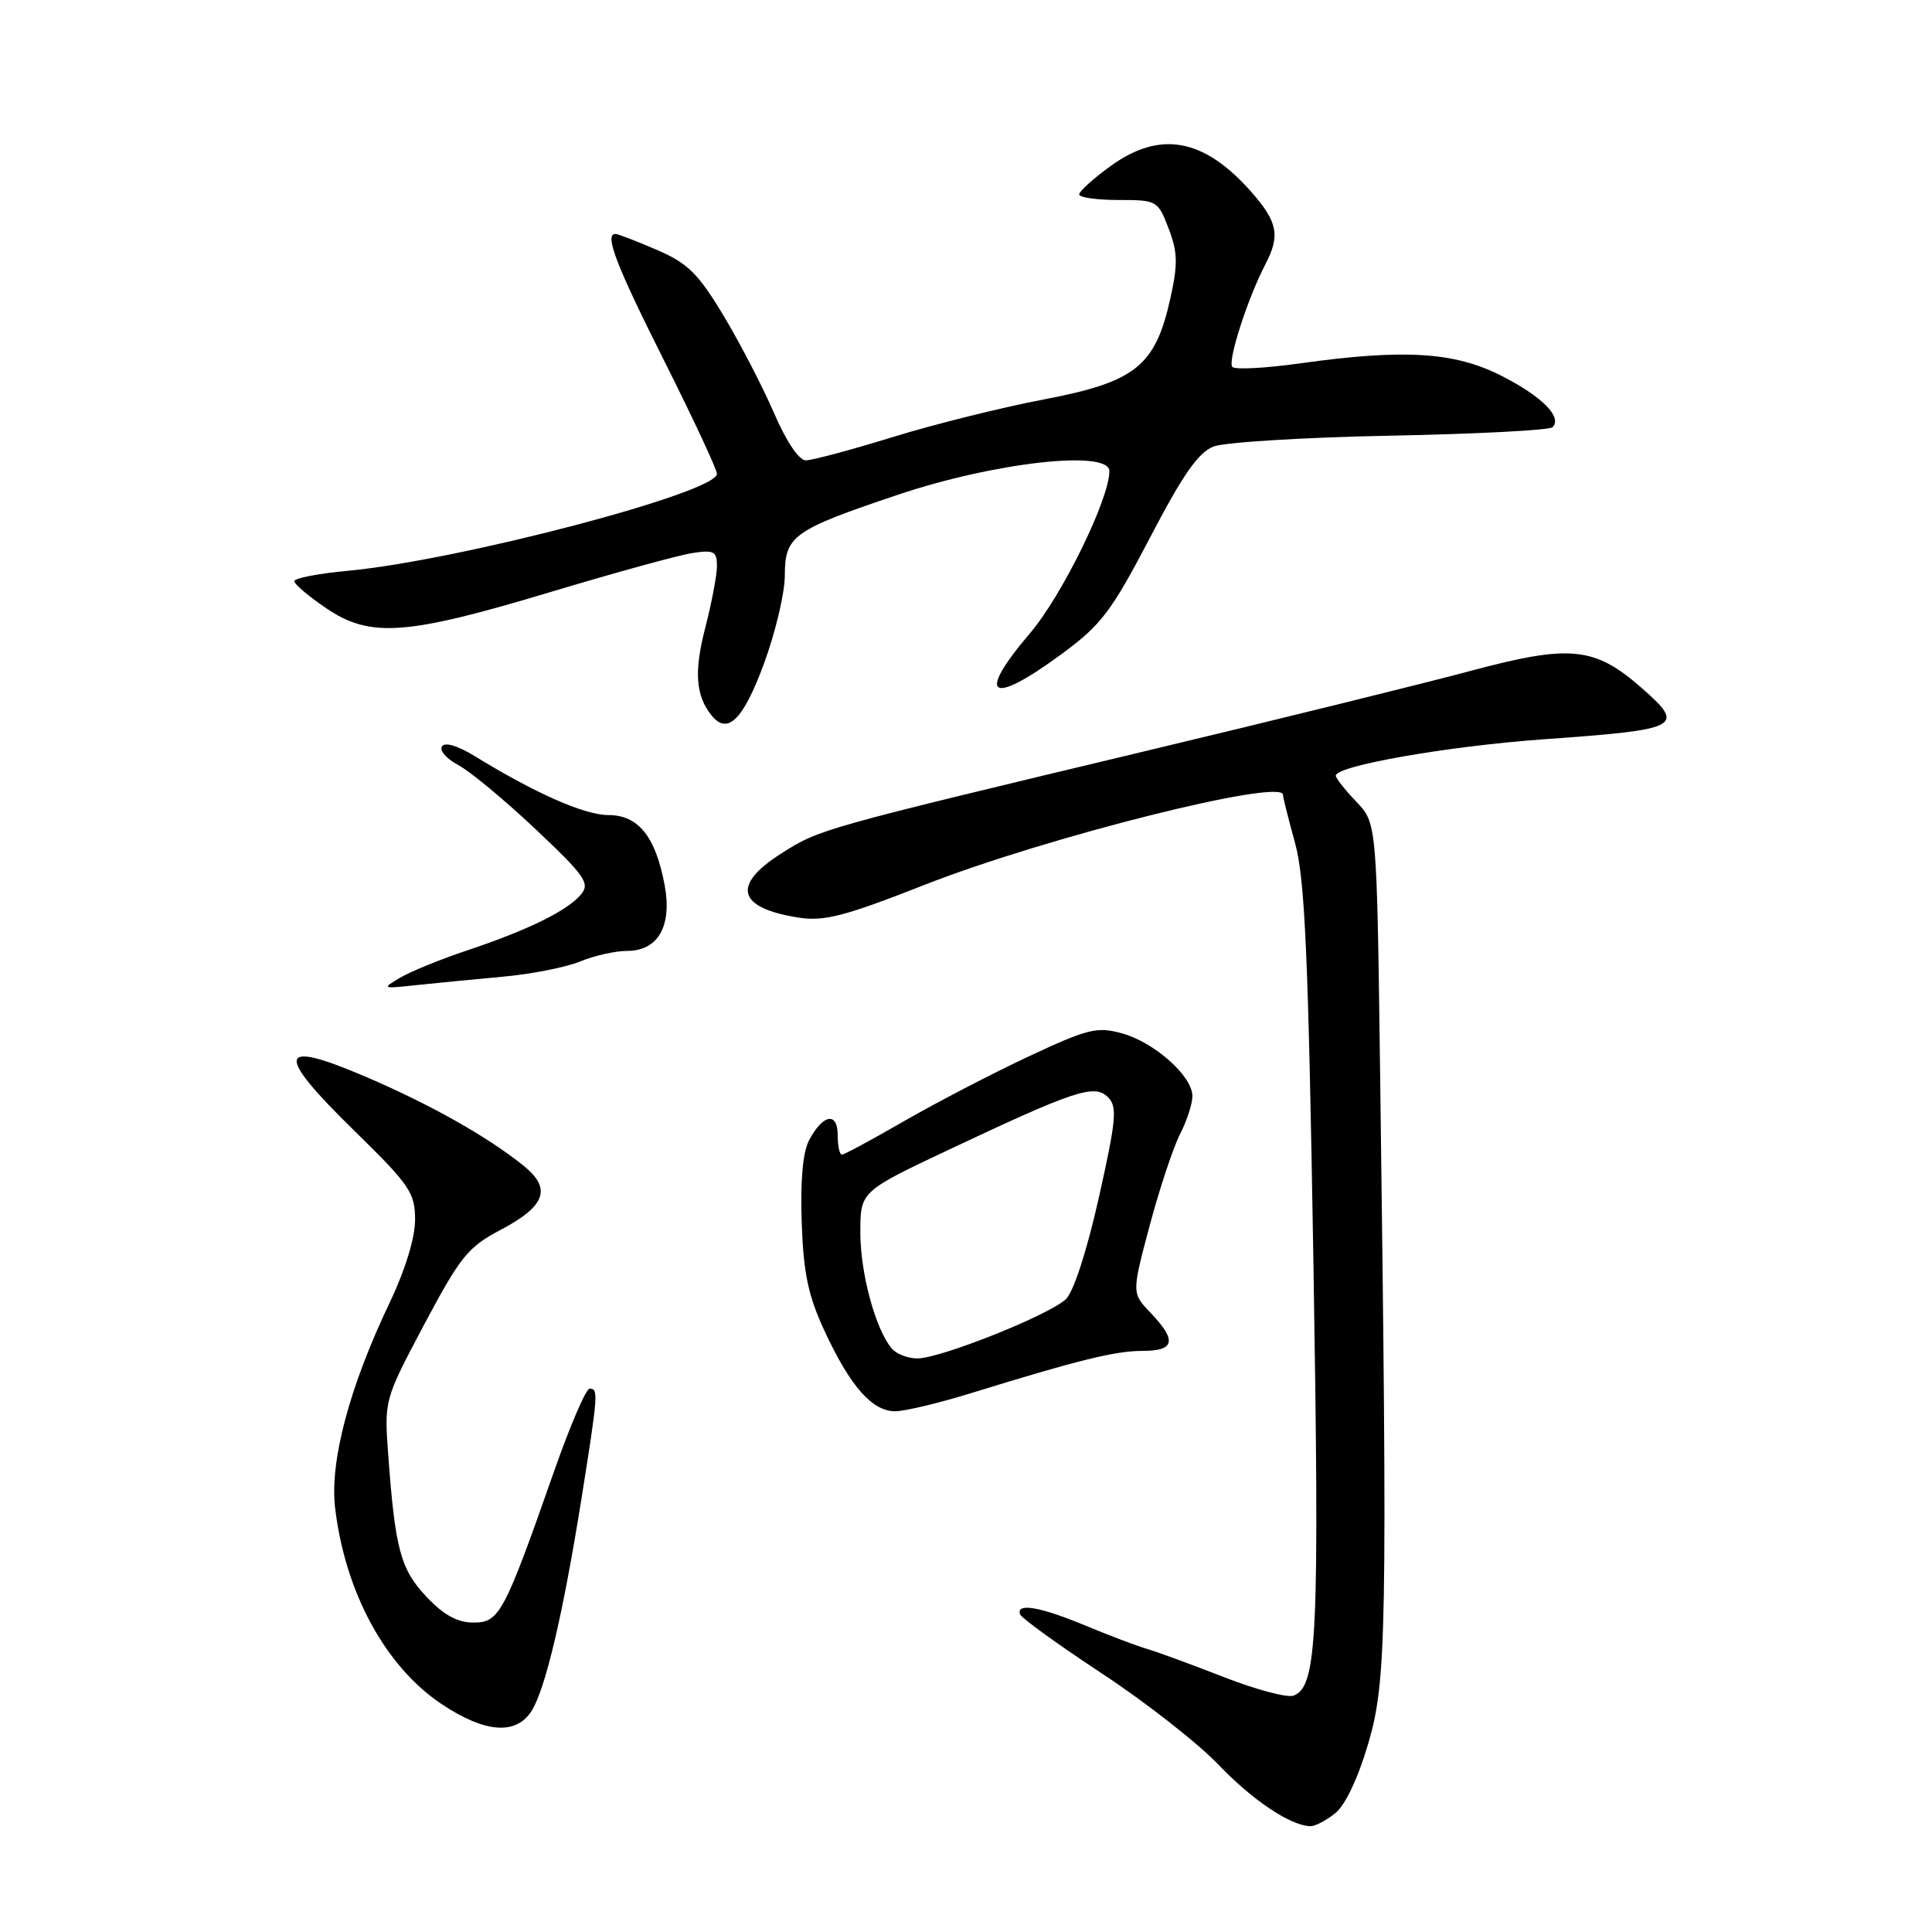 <?xml version="1.0" encoding="UTF-8" standalone="no"?>
<!DOCTYPE svg PUBLIC "-//W3C//DTD SVG 1.1//EN" "http://www.w3.org/Graphics/SVG/1.1/DTD/svg11.dtd" >
<svg xmlns="http://www.w3.org/2000/svg" xmlns:xlink="http://www.w3.org/1999/xlink" version="1.1" viewBox="0 0 256 256">
 <g >
 <path fill="currentColor"
d=" M 176.95 240.24 C 178.27 239.18 179.99 235.51 181.31 230.99 C 183.73 222.71 183.85 216.26 182.88 142.78 C 182.44 109.07 182.44 109.07 179.72 106.23 C 178.22 104.67 177.00 103.11 177.00 102.78 C 177.00 101.47 191.90 98.86 204.55 97.96 C 222.75 96.66 223.40 96.32 217.52 91.15 C 211.30 85.69 208.06 85.37 194.96 88.87 C 188.66 90.56 169.32 95.33 152.00 99.47 C 108.59 109.86 108.63 109.85 103.54 113.08 C 96.93 117.27 97.70 120.29 105.71 121.57 C 109.19 122.13 111.81 121.45 122.66 117.19 C 138.60 110.94 170.00 103.06 170.00 105.32 C 170.00 105.64 170.72 108.51 171.60 111.70 C 172.91 116.44 173.36 126.54 174.03 167.00 C 174.85 216.94 174.56 223.47 171.40 224.68 C 170.58 224.99 166.44 223.89 162.21 222.24 C 157.97 220.58 153.38 218.90 152.00 218.49 C 150.62 218.09 146.93 216.69 143.78 215.38 C 137.83 212.90 134.60 212.35 135.17 213.91 C 135.35 214.41 140.22 217.93 146.00 221.74 C 151.78 225.54 158.70 230.96 161.39 233.77 C 165.96 238.55 171.00 241.92 173.64 241.98 C 174.27 241.99 175.76 241.21 176.95 240.24 Z  M 70.41 226.75 C 72.25 223.91 74.61 213.89 77.06 198.50 C 79.25 184.74 79.31 184.00 78.13 184.00 C 77.65 184.00 75.57 188.84 73.49 194.75 C 66.80 213.83 66.18 215.00 62.74 215.00 C 60.61 215.00 58.79 214.00 56.51 211.58 C 53.07 207.93 52.36 205.31 51.44 192.74 C 50.91 185.52 50.92 185.48 56.21 175.50 C 60.96 166.56 62.02 165.23 66.27 163.00 C 72.31 159.82 73.15 157.50 69.36 154.45 C 64.51 150.55 56.87 146.26 48.21 142.57 C 36.74 137.69 36.41 139.52 46.92 149.80 C 54.31 157.03 55.00 158.04 55.00 161.63 C 55.00 164.02 53.69 168.29 51.67 172.53 C 46.32 183.71 43.68 193.60 44.40 199.77 C 45.72 211.00 51.10 220.89 58.59 225.85 C 64.28 229.62 68.35 229.93 70.41 226.75 Z  M 128.70 184.59 C 142.95 180.19 147.77 179.00 151.40 179.00 C 155.68 179.00 155.97 177.63 152.47 173.97 C 149.95 171.34 149.95 171.34 152.35 162.35 C 153.67 157.41 155.49 151.96 156.38 150.24 C 157.27 148.51 158.00 146.26 158.00 145.24 C 158.00 142.59 152.96 138.10 148.65 136.92 C 145.36 136.01 144.12 136.32 136.29 139.99 C 131.50 142.23 124.10 146.08 119.84 148.53 C 115.58 150.99 111.85 153.00 111.55 153.00 C 111.25 153.00 111.00 151.84 111.00 150.42 C 111.00 147.28 109.05 147.62 107.21 151.08 C 106.38 152.66 106.03 156.46 106.23 162.00 C 106.47 168.79 107.09 171.71 109.32 176.50 C 112.70 183.74 115.58 187.00 118.62 187.00 C 119.87 187.00 124.41 185.92 128.70 184.59 Z  M 66.50 129.43 C 70.35 129.09 75.02 128.17 76.87 127.40 C 78.73 126.63 81.53 126.00 83.10 126.00 C 87.20 126.00 89.08 122.70 88.07 117.29 C 86.87 110.85 84.58 108.00 80.62 108.00 C 77.45 108.00 70.94 105.13 62.84 100.15 C 60.61 98.79 58.93 98.30 58.56 98.91 C 58.21 99.46 59.19 100.57 60.72 101.37 C 62.25 102.18 66.85 105.99 70.93 109.84 C 77.51 116.04 78.21 117.04 77.00 118.50 C 75.21 120.66 70.03 123.21 62.00 125.90 C 58.42 127.09 54.38 128.74 53.00 129.56 C 50.58 130.99 50.65 131.02 55.00 130.55 C 57.48 130.29 62.65 129.78 66.50 129.43 Z  M 101.21 87.99 C 102.73 83.87 103.99 78.60 103.99 76.27 C 104.00 70.99 105.07 70.23 119.00 65.55 C 131.80 61.25 147.00 59.55 147.00 62.43 C 147.00 66.12 140.71 78.95 136.47 83.92 C 129.26 92.38 131.21 93.63 140.69 86.65 C 145.93 82.79 147.27 81.02 152.38 71.24 C 156.74 62.88 158.80 59.93 160.82 59.16 C 162.29 58.60 172.84 57.95 184.25 57.73 C 195.67 57.51 205.33 57.00 205.72 56.61 C 207.06 55.27 204.29 52.50 198.90 49.77 C 192.70 46.63 186.03 46.22 172.24 48.15 C 167.69 48.79 163.67 49.00 163.30 48.63 C 162.61 47.94 165.31 39.55 167.68 35.00 C 169.65 31.23 169.30 29.41 165.85 25.48 C 159.56 18.32 153.74 17.23 147.15 22.01 C 144.87 23.66 143.00 25.35 143.00 25.76 C 143.00 26.17 145.34 26.50 148.20 26.50 C 153.30 26.50 153.43 26.57 154.85 30.29 C 156.06 33.45 156.09 35.00 155.06 39.62 C 153.07 48.52 150.44 50.61 138.35 52.92 C 132.77 53.98 123.72 56.23 118.24 57.93 C 112.76 59.62 107.60 61.00 106.77 61.00 C 105.87 61.00 104.17 58.47 102.57 54.75 C 101.09 51.31 98.08 45.51 95.89 41.85 C 92.51 36.23 91.14 34.87 87.01 33.10 C 84.33 31.94 81.88 31.00 81.56 31.00 C 80.05 31.00 81.58 35.00 88.00 47.79 C 91.85 55.46 95.00 62.21 95.00 62.79 C 95.00 65.28 60.80 74.26 46.12 75.63 C 42.20 75.99 39.00 76.61 39.00 77.01 C 39.00 77.41 40.91 79.03 43.25 80.61 C 49.08 84.55 53.82 84.20 73.00 78.43 C 81.53 75.87 89.96 73.55 91.75 73.28 C 94.59 72.84 95.00 73.06 95.00 75.00 C 95.00 76.21 94.30 79.89 93.45 83.18 C 91.95 88.99 92.17 92.16 94.28 94.79 C 96.40 97.44 98.46 95.41 101.21 87.99 Z  M 118.14 178.66 C 115.99 176.08 114.00 168.69 114.00 163.32 C 114.00 157.88 114.00 157.88 125.75 152.33 C 142.46 144.45 145.03 143.60 146.82 145.39 C 148.07 146.64 147.91 148.37 145.61 158.65 C 144.04 165.67 142.27 171.15 141.24 172.14 C 139.05 174.24 124.62 180.00 121.55 180.00 C 120.28 180.00 118.75 179.40 118.14 178.66 Z "/>
</g>
</svg>